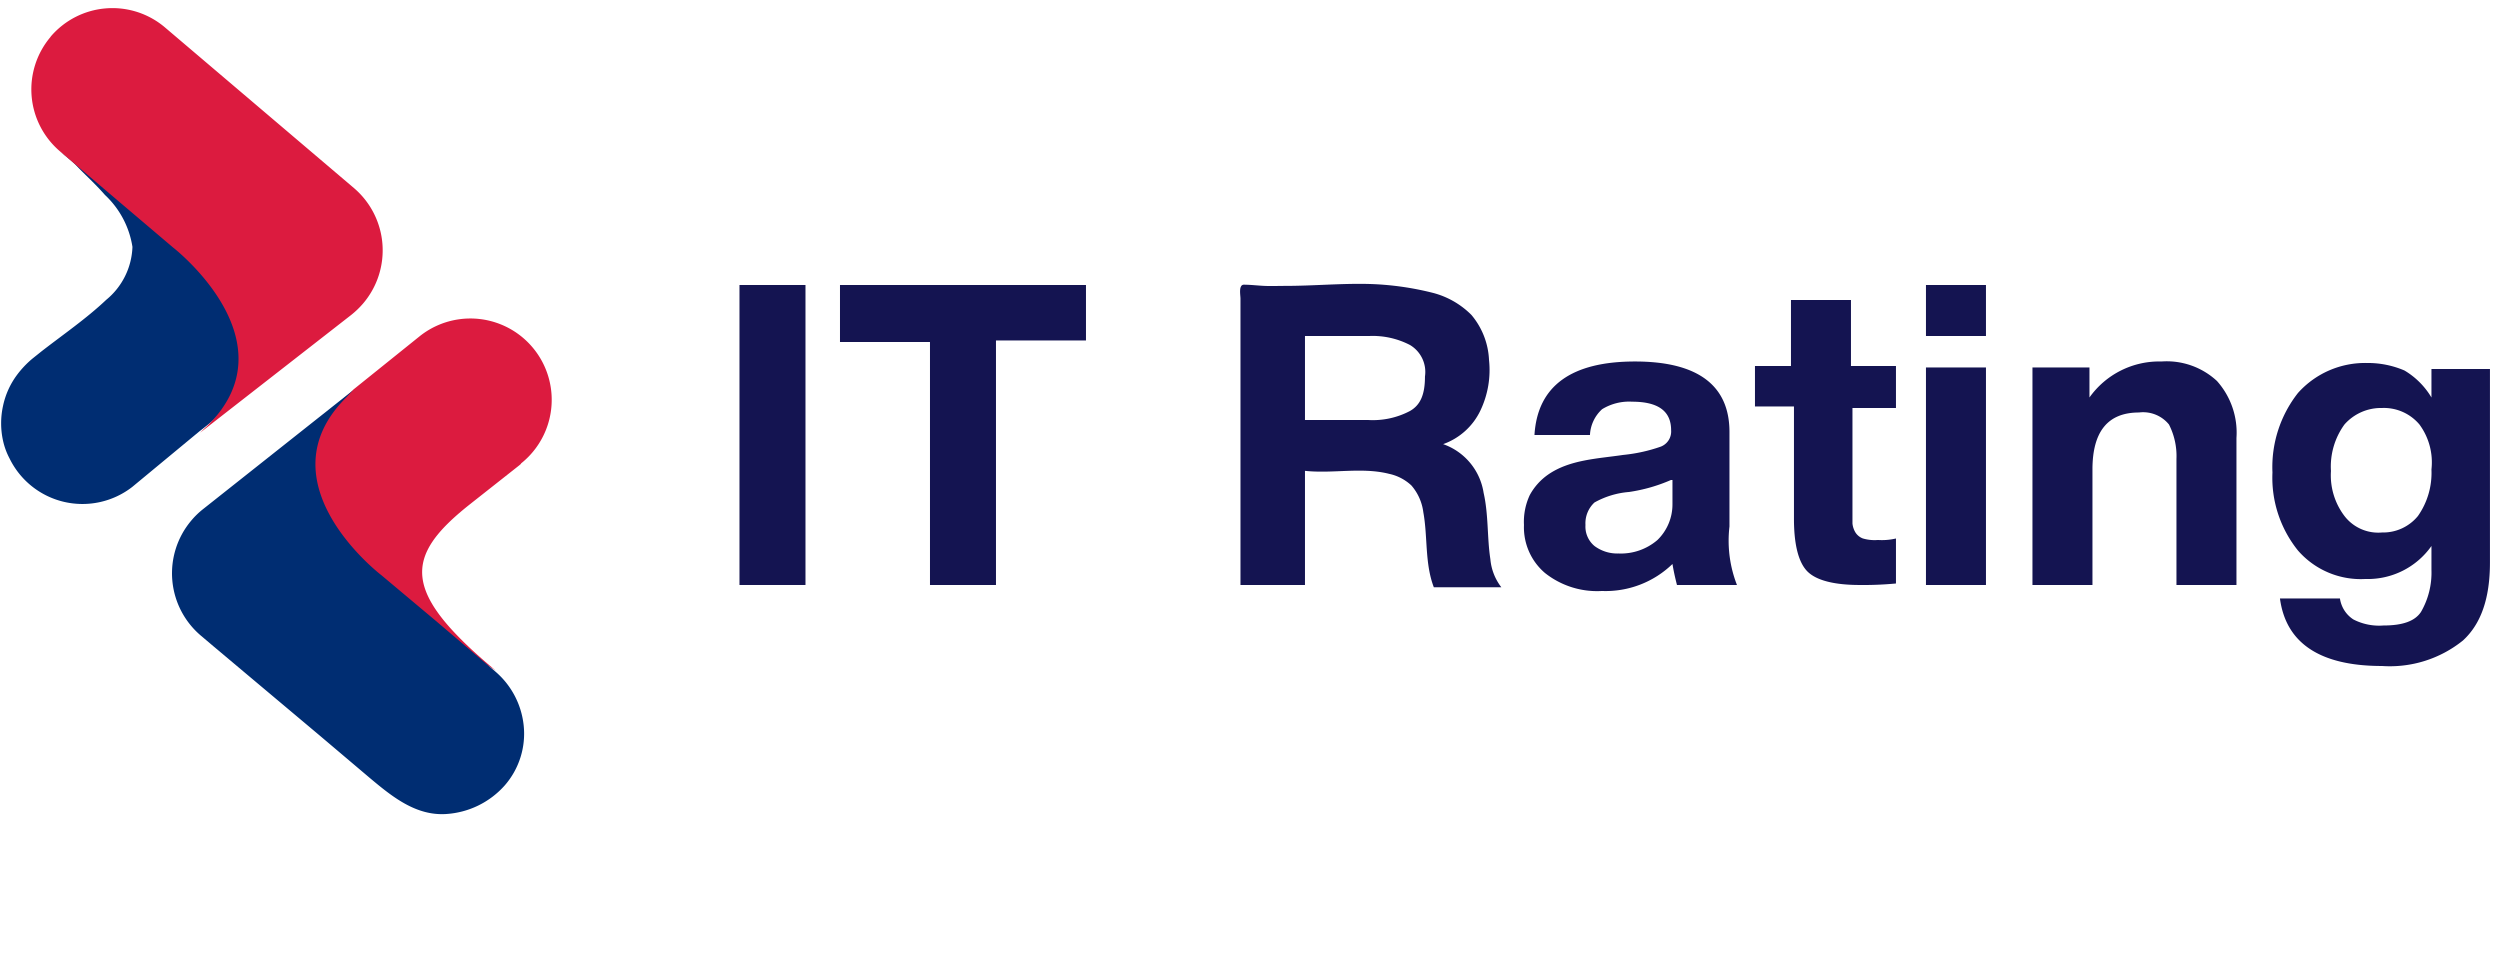 <svg xmlns="http://www.w3.org/2000/svg" viewBox="0 0 166.67 64"><defs><style>.cls-1{fill:#141451;}.cls-2{fill:#dc1b3f;}.cls-3{fill:#002d72;}</style></defs><title>Монтажная область 1 копияit_rating_w</title><g id="Слой_1" data-name="Слой 1"><path class="cls-1" d="M53.7,19V39H49.3V19Z"/><path class="cls-1" d="M72.4,19v3.7h-6V39H62V22.8H56V19Z"/><path class="cls-1" d="M82.74,19.09a.2.2,0,0,1,.18-.11c.46,0,.92.06,1.38.08s.92,0,1.38,0c1.84,0,3.68-.17,5.52-.13a19.62,19.62,0,0,1,4.31.59A5.6,5.6,0,0,1,98.1,21a5,5,0,0,1,1.17,3,6.27,6.27,0,0,1-.57,3.36,4.37,4.37,0,0,1-2.49,2.25,4.1,4.1,0,0,1,2.7,3.25c.33,1.44.23,3,.45,4.42a3.57,3.57,0,0,0,.73,1.87h-4.5c-.61-1.59-.4-3.37-.7-5a3.37,3.37,0,0,0-.79-1.78,3.11,3.11,0,0,0-1.49-.78c-1.82-.46-3.74,0-5.61-.2V39H82.7V19.91C82.7,19.73,82.62,19.29,82.74,19.09ZM87,22.5V28h4.2a5.3,5.3,0,0,0,2.8-.6c.7-.4,1-1.1,1-2.3A2.09,2.09,0,0,0,94,23a5.4,5.4,0,0,0-2.7-.6H87Z"/><path class="cls-1" d="M115.8,39h-4c-.1-.4-.2-.8-.3-1.4a6.41,6.41,0,0,1-4.7,1.8,5.59,5.59,0,0,1-3.8-1.2,4,4,0,0,1-1.4-3.2,4.21,4.21,0,0,1,.39-2,4,4,0,0,1,1.22-1.36c1.44-1,3.32-1.06,5-1.31a10.75,10.75,0,0,0,2.5-.55,1.08,1.08,0,0,0,.7-1.1c0-1.3-.9-1.9-2.6-1.9a3.44,3.44,0,0,0-2,.5A2.48,2.48,0,0,0,106,29h-3.7c.2-3.3,2.5-4.9,6.7-4.9s6.3,1.6,6.3,4.7v6.3A8.14,8.14,0,0,0,115.8,39Zm-4.4-7a10.92,10.92,0,0,1-2.8.8,5.62,5.62,0,0,0-2.3.7,1.89,1.89,0,0,0-.6,1.5,1.68,1.68,0,0,0,.6,1.4,2.54,2.54,0,0,0,1.6.5,3.74,3.74,0,0,0,2.6-.9,3.31,3.31,0,0,0,1-2.4V32Z"/><path class="cls-1" d="M126.4,24.5v2.7h-2.9v7.7a1.42,1.42,0,0,0,.2.6,1,1,0,0,0,.5.4,2.79,2.79,0,0,0,1,.1,4.12,4.12,0,0,0,1.2-.1v3a22.75,22.75,0,0,1-2.4.1c-1.7,0-2.9-.3-3.5-.9s-.9-1.8-.9-3.5V27.1H117V24.4h2.4V20h4v4.4h3Z"/><path class="cls-1" d="M132.4,19v3.4h-4V19Zm0,5.5V39h-4V24.5Z"/><path class="cls-1" d="M149.1,39h-4V30.6a4.62,4.62,0,0,0-.5-2.3,2.22,2.22,0,0,0-2-.8c-2.1,0-3.1,1.3-3.1,3.8V39h-4V24.5h3.8v2a5.7,5.7,0,0,1,4.8-2.4,4.92,4.92,0,0,1,3.7,1.3,5.17,5.17,0,0,1,1.3,3.8Z"/><path class="cls-1" d="M166,24.5v13c0,2.4-.6,4.1-1.8,5.2a7.76,7.76,0,0,1-5.4,1.7c-4.1,0-6.4-1.5-6.8-4.5h4a2,2,0,0,0,.9,1.4,3.74,3.74,0,0,0,2,.4c1.3,0,2.1-.3,2.5-.9a5.22,5.22,0,0,0,.7-2.8V36.4a5.19,5.19,0,0,1-4.4,2.2,5.55,5.55,0,0,1-4.5-1.9,7.74,7.74,0,0,1-1.7-5.2,8,8,0,0,1,1.7-5.3,6,6,0,0,1,4.6-2,6.18,6.18,0,0,1,2.5.5,5.16,5.16,0,0,1,1.8,1.8V24.6H166Zm-4.7,3.8a3.1,3.1,0,0,0-2.5-1.1,3.25,3.25,0,0,0-2.5,1.1,4.77,4.77,0,0,0-.9,3.1,4.48,4.48,0,0,0,.9,3,2.84,2.84,0,0,0,2.5,1.1,3,3,0,0,0,2.4-1.1,5,5,0,0,0,.9-3.1A4.26,4.26,0,0,0,161.3,28.3Z"/></g><g id="Слой_2" data-name="Слой 2"><path class="cls-2" d="M34.75,30.91l-.14.12,0,0-3.08,2.43-.24.19c-4.41,3.5-4.5,5.84,1.76,11.06l-4-2.62-4-3.37s-8.1-6.25-2.3-12c.14-.14.68-.6.81-.75L28,22.4a5.42,5.42,0,1,1,6.72,8.51Z"/><path class="cls-3" d="M33.66,52.35a5.7,5.7,0,0,1-3.94,1.92c-2,.12-3.58-1.16-5.06-2.4L21.27,49l-7-5.88-.85-.72a5.45,5.45,0,0,1-.68-7.68,5.36,5.36,0,0,1,.8-.78l10-7.92c-.13.14-.28.28-.42.44-5.8,5.71,2.31,11.89,2.31,11.89l3.72,3.12L33,44.75a5.48,5.48,0,0,1,1.91,3.59A5.24,5.24,0,0,1,33.66,52.35Z"/><path class="cls-3" d="M2.16,23.91l.6-.48c1.44-1.12,3-2.19,4.32-3.44a4.77,4.77,0,0,0,1.75-3.53A6,6,0,0,0,7,13c-.27-.31-.56-.61-.86-.91s-.68-.66-1-1-.77-.69-1.16-1l4.13,3,4.05,3s8,6.19,2.13,11.85c-.14.15-.81.68-1,.82L8.82,32.46A5.41,5.41,0,0,1,.64,30.57a4.67,4.67,0,0,1-.44-1.2,5.4,5.4,0,0,1,0-2.3A5.29,5.29,0,0,1,1.13,25,6.4,6.4,0,0,1,2.16,23.91Z"/><path class="cls-2" d="M3.37,2.45A5.41,5.41,0,0,1,11,1.83h0l12.6,10.71a5.46,5.46,0,0,1,.61,7.69,5.83,5.83,0,0,1-.8.77L13.34,28.85c.14-.14.28-.28.44-.42,5.84-5.66-2.23-11.92-2.23-11.92l-3.7-3.14L4,10.09a5.42,5.42,0,0,1-.62-7.64Z"/></g></svg>